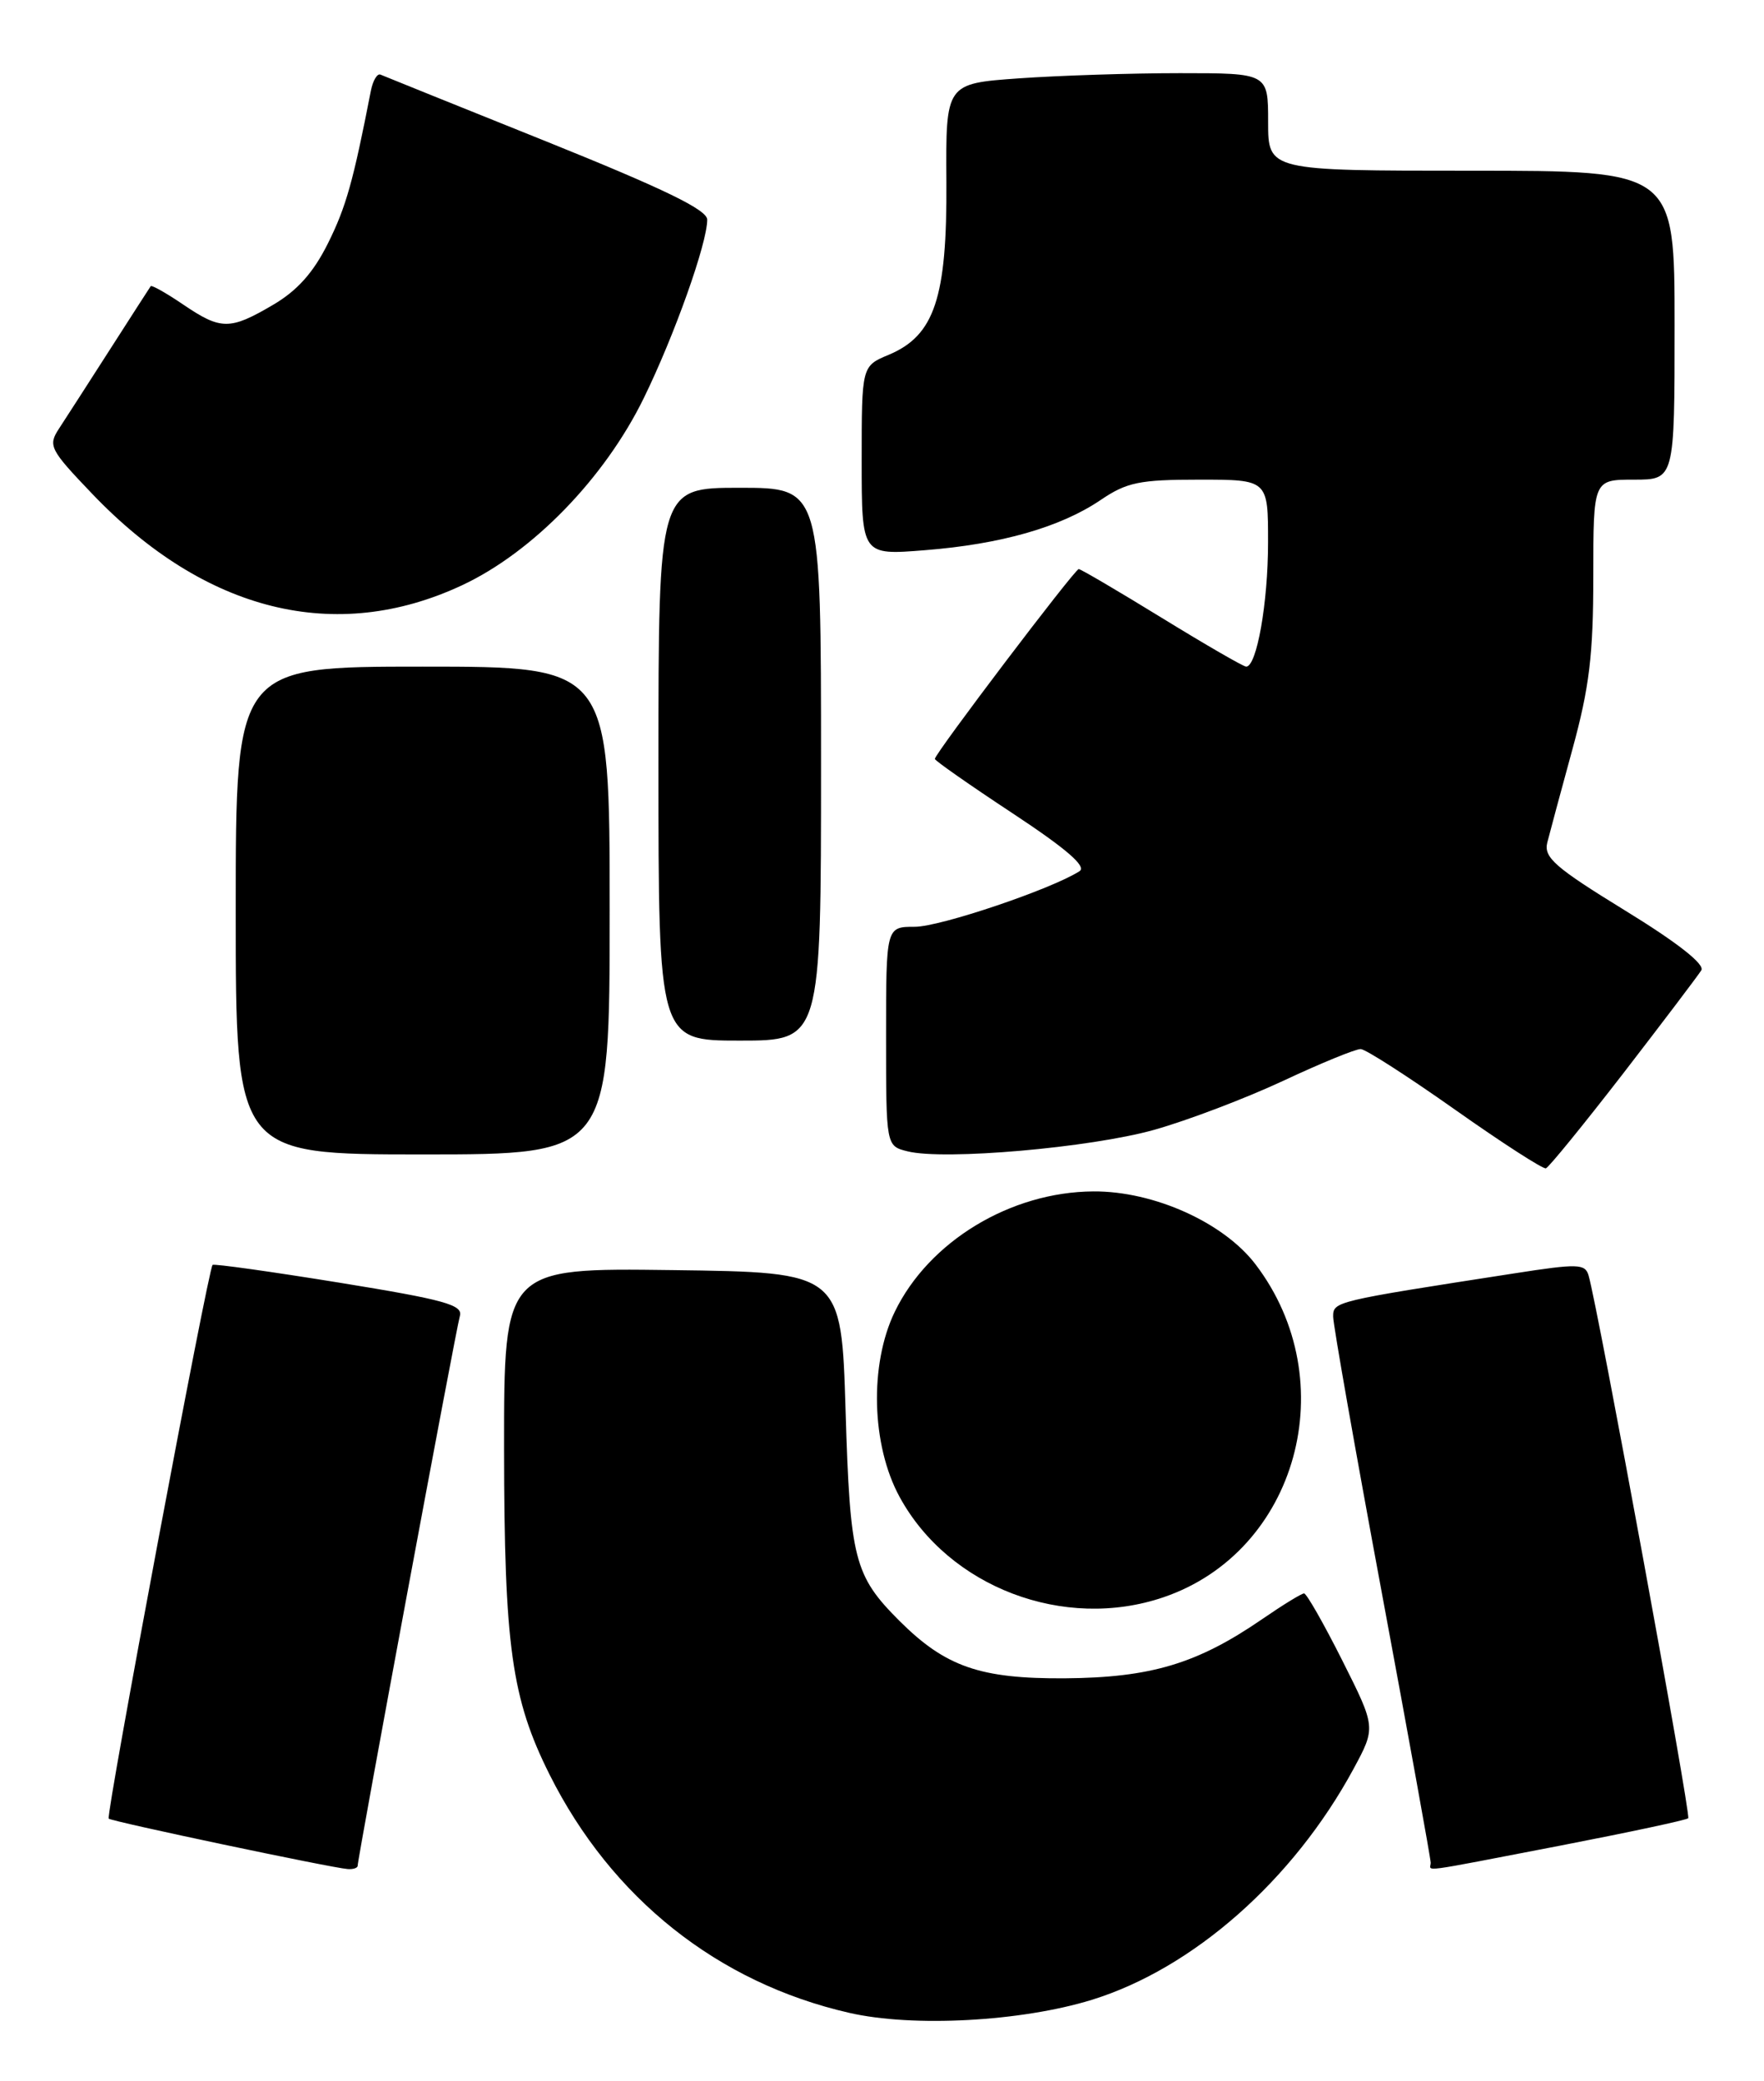 <?xml version="1.0" encoding="UTF-8" standalone="no"?>
<!DOCTYPE svg PUBLIC "-//W3C//DTD SVG 1.1//EN" "http://www.w3.org/Graphics/SVG/1.1/DTD/svg11.dtd" >
<svg xmlns="http://www.w3.org/2000/svg" xmlns:xlink="http://www.w3.org/1999/xlink" version="1.1" viewBox="0 0 217 256">
 <g >
 <path fill="currentColor"
d=" M 134.31 245.99 C 146.78 242.13 159.09 231.27 166.50 217.59 C 169.26 212.48 169.26 212.48 165.12 204.24 C 162.84 199.71 160.73 196.00 160.42 196.00 C 160.11 196.00 157.80 197.42 155.27 199.16 C 147.28 204.65 141.58 206.36 131.00 206.44 C 120.57 206.51 116.30 205.02 110.64 199.37 C 105.08 193.81 104.57 191.82 104.02 173.50 C 103.50 156.50 103.50 156.50 82.75 156.23 C 62.00 155.96 62.00 155.96 62.01 178.23 C 62.03 202.50 62.93 208.93 67.60 218.27 C 75.22 233.49 88.31 243.90 104.47 247.59 C 112.31 249.39 125.61 248.67 134.31 245.99 Z  M 44.00 229.49 C 44.00 228.53 56.09 163.50 56.57 161.88 C 56.98 160.51 54.72 159.88 41.78 157.78 C 33.37 156.42 26.34 155.43 26.15 155.59 C 25.63 156.00 13.00 223.33 13.37 223.70 C 13.71 224.05 40.69 229.74 42.75 229.90 C 43.44 229.96 44.00 229.77 44.00 229.49 Z  M 191.89 227.03 C 200.35 225.39 207.46 223.88 207.68 223.65 C 208.04 223.29 196.58 160.87 195.42 156.89 C 195.00 155.44 194.12 155.41 186.23 156.64 C 164.07 160.07 164.00 160.09 164.00 161.96 C 164.00 162.94 166.70 178.26 170.00 196.00 C 173.30 213.74 176.00 228.65 176.00 229.13 C 176.00 230.21 173.97 230.48 191.89 227.03 Z  M 143.13 196.47 C 159.60 190.86 165.39 169.87 154.44 155.51 C 150.52 150.37 141.92 146.50 134.50 146.55 C 124.30 146.61 114.26 152.70 110.07 161.36 C 106.94 167.83 107.19 177.75 110.66 184.12 C 116.71 195.24 130.90 200.64 143.13 196.47 Z  M 199.71 132.00 C 204.59 125.67 208.90 119.98 209.29 119.35 C 209.74 118.61 206.34 115.94 199.90 111.99 C 191.27 106.69 189.89 105.47 190.34 103.64 C 190.64 102.46 192.03 97.29 193.44 92.14 C 195.52 84.54 196.00 80.54 196.00 70.89 C 196.00 59.00 196.00 59.00 201.00 59.00 C 206.00 59.00 206.00 59.00 206.00 40.00 C 206.00 21.00 206.00 21.00 181.00 21.00 C 156.00 21.00 156.00 21.00 156.00 15.00 C 156.00 9.00 156.00 9.00 145.15 9.00 C 139.19 9.00 130.26 9.29 125.32 9.64 C 116.34 10.28 116.34 10.28 116.42 22.39 C 116.51 36.63 114.96 41.28 109.33 43.64 C 106.00 45.03 106.00 45.03 106.00 56.66 C 106.00 68.30 106.00 68.30 113.75 67.68 C 123.15 66.94 130.46 64.85 135.40 61.50 C 138.62 59.32 140.17 59.00 147.54 59.00 C 156.00 59.00 156.00 59.00 155.99 66.75 C 155.99 74.14 154.60 82.00 153.30 82.00 C 152.96 82.00 148.29 79.30 142.92 76.00 C 137.55 72.70 132.95 70.00 132.70 70.00 C 132.21 70.00 115.00 92.70 115.00 93.35 C 115.00 93.56 119.30 96.57 124.55 100.03 C 131.20 104.42 133.70 106.58 132.80 107.16 C 129.34 109.38 115.66 114.00 112.53 114.00 C 109.00 114.00 109.00 114.00 109.00 127.48 C 109.00 140.96 109.00 140.96 111.64 141.62 C 116.14 142.75 134.13 141.18 142.00 138.97 C 146.12 137.81 153.27 135.09 157.89 132.93 C 162.50 130.77 166.78 129.02 167.39 129.04 C 168.00 129.06 173.22 132.42 179.00 136.50 C 184.78 140.58 189.80 143.82 190.17 143.71 C 190.53 143.59 194.82 138.32 199.71 132.00 Z  M 75.00 112.00 C 75.00 82.00 75.00 82.00 52.00 82.00 C 29.00 82.00 29.00 82.00 29.00 112.00 C 29.00 142.00 29.00 142.00 52.00 142.00 C 75.00 142.00 75.00 142.00 75.00 112.00 Z  M 101.00 94.00 C 101.00 60.00 101.00 60.00 91.00 60.00 C 81.00 60.00 81.00 60.00 81.00 94.00 C 81.00 128.00 81.00 128.00 91.00 128.00 C 101.00 128.00 101.00 128.00 101.00 94.00 Z  M 56.84 71.99 C 65.54 67.92 74.38 58.81 79.19 48.98 C 82.97 41.26 87.00 29.92 87.00 27.02 C 87.00 25.81 81.73 23.25 67.28 17.43 C 56.43 13.07 47.22 9.36 46.81 9.18 C 46.41 9.00 45.87 9.90 45.62 11.18 C 43.45 22.33 42.57 25.46 40.35 29.92 C 38.55 33.54 36.57 35.75 33.57 37.51 C 28.27 40.62 27.18 40.61 22.52 37.45 C 20.46 36.05 18.66 35.04 18.54 35.20 C 18.42 35.37 16.16 38.88 13.52 43.00 C 10.88 47.12 8.06 51.50 7.26 52.72 C 5.89 54.82 6.11 55.27 11.32 60.72 C 25.24 75.29 41.29 79.26 56.84 71.99 Z "/>
</g>
</svg>